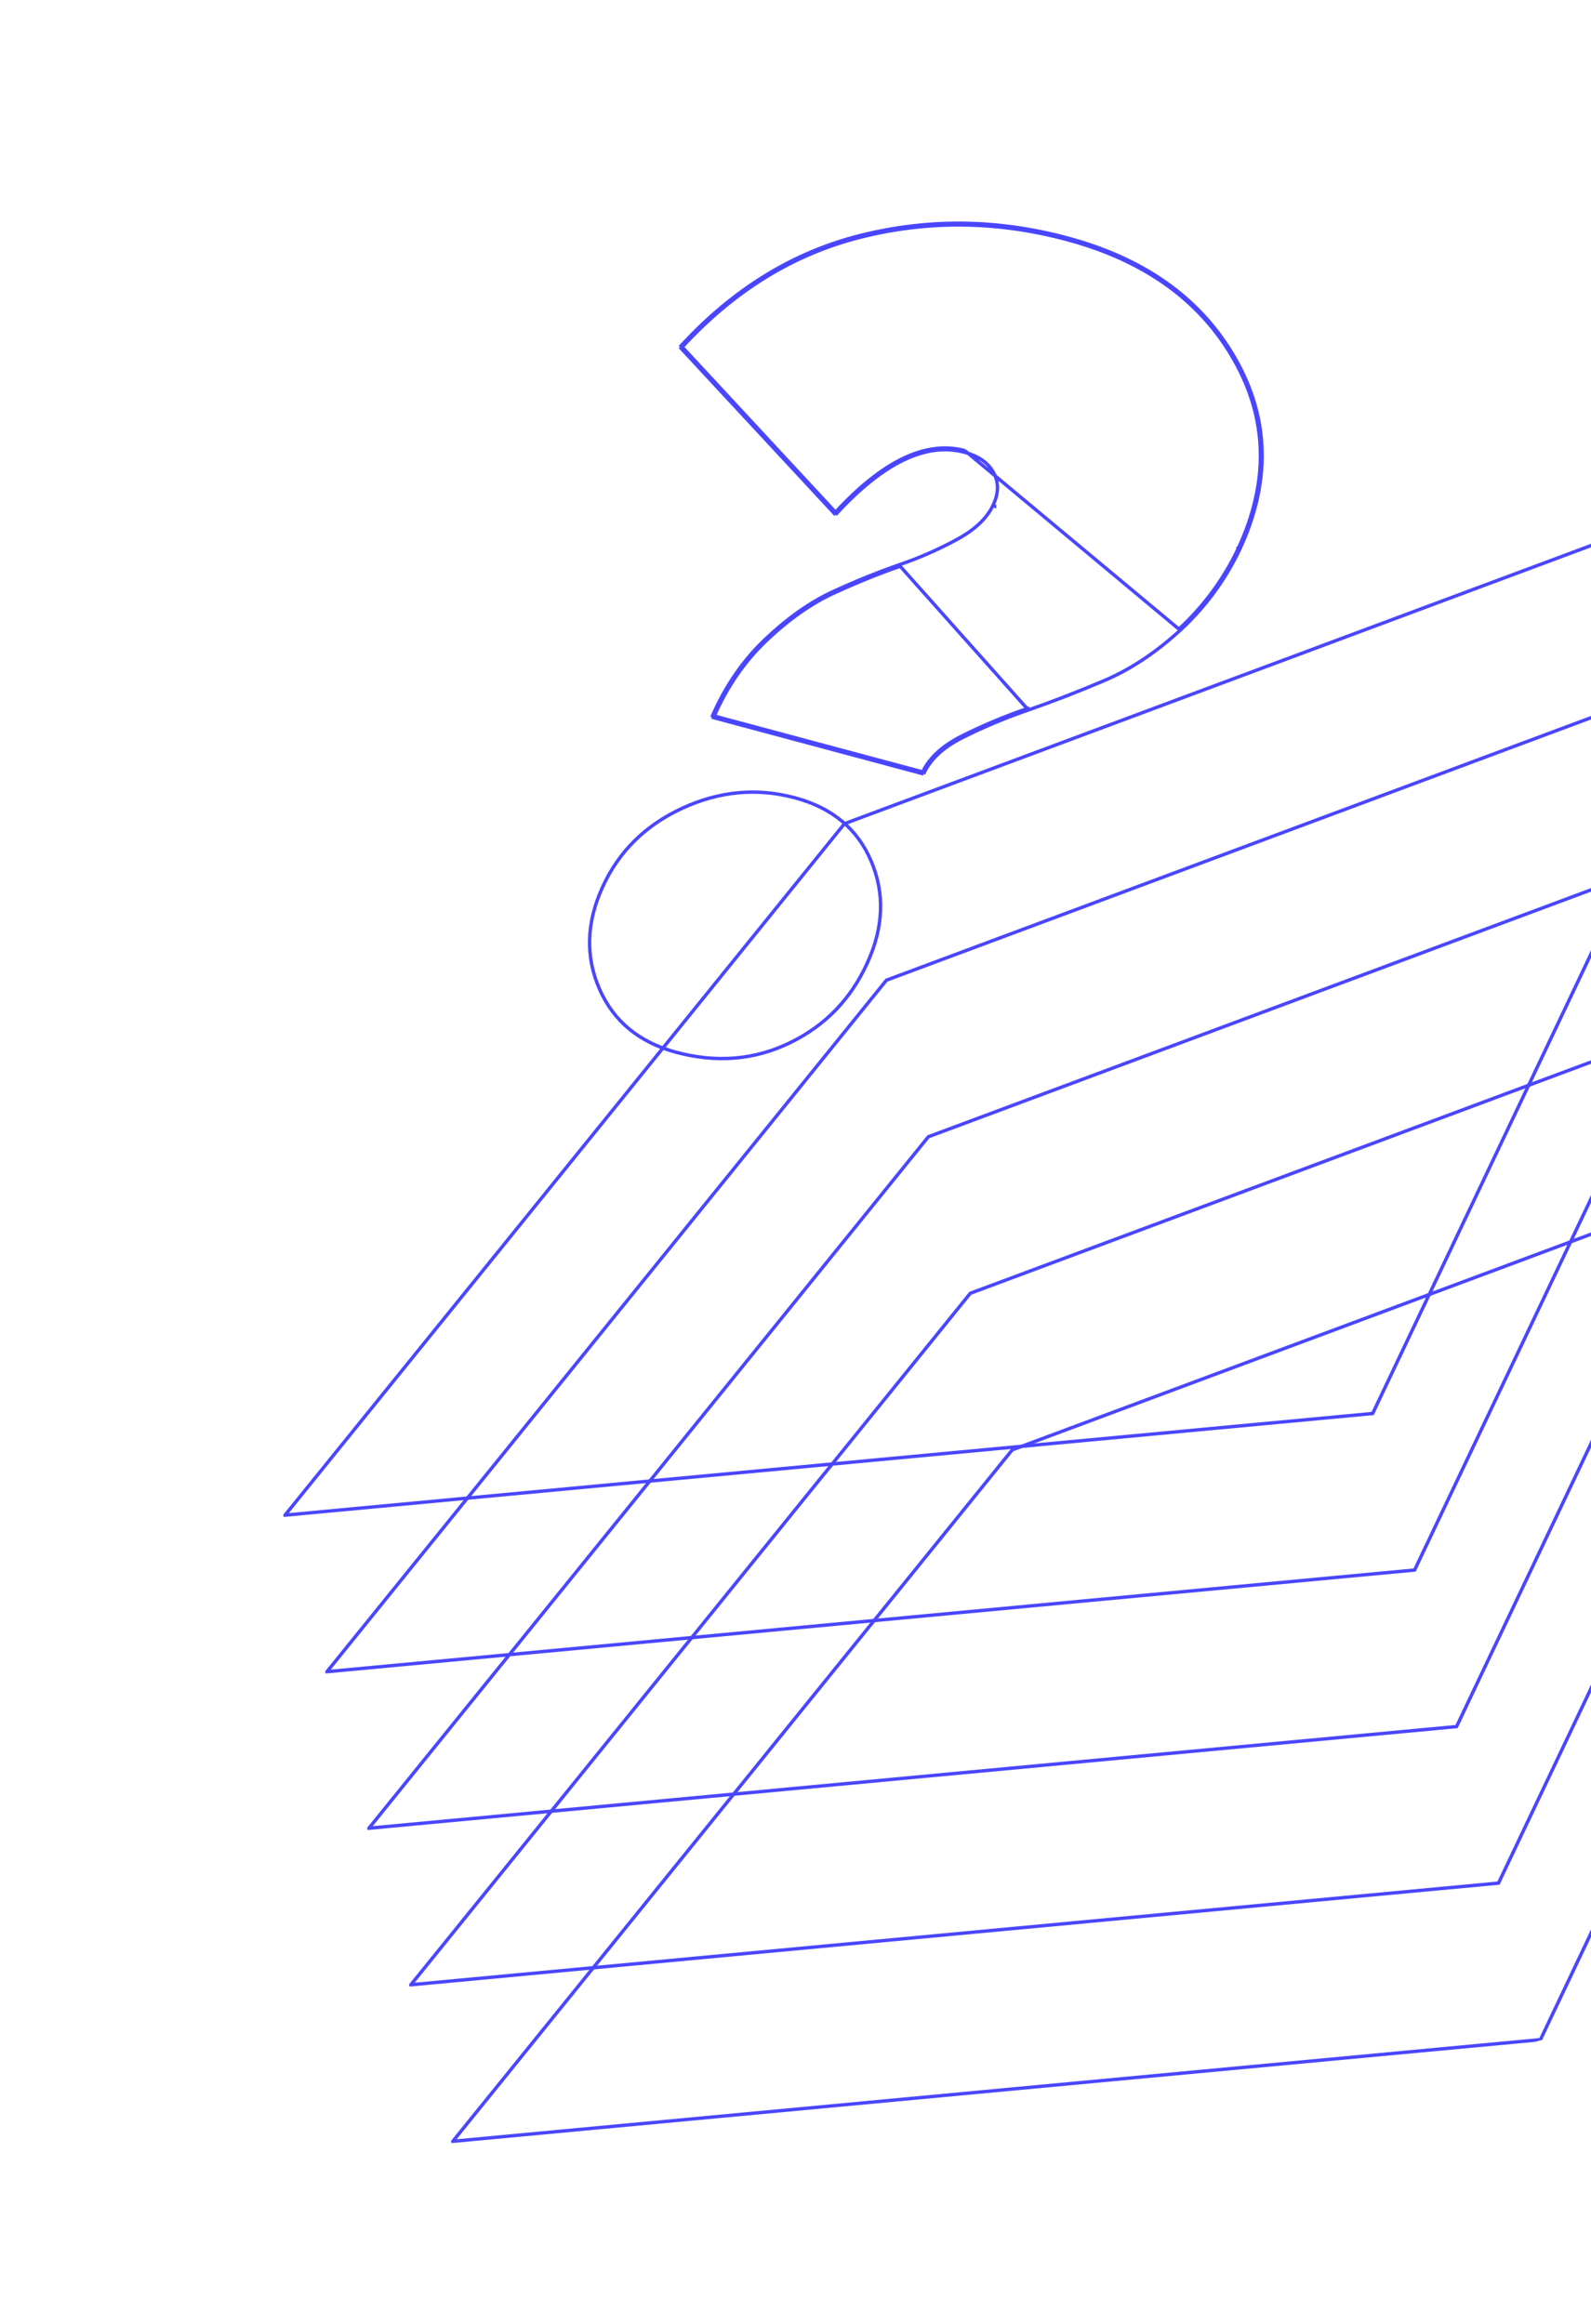 <svg width="282" height="412" viewBox="0 0 282 412" fill="none" xmlns="http://www.w3.org/2000/svg">
<g clip-path="url(#clip0)">
<path d="M243.302 250.552L50.521 268.572L149.679 146.003L323.802 81.127L243.302 250.552Z" stroke="#4A46FF" stroke-width="0.6" stroke-miterlimit="10"/>
<path d="M250.737 278.3L57.956 296.32L157.114 173.749L331.237 108.873L250.737 278.3Z" stroke="#4A46FF" stroke-width="0.6" stroke-miterlimit="10"/>
<path d="M258.172 306.046L65.391 324.068L164.549 201.497L338.672 136.621L258.172 306.046Z" stroke="#4A46FF" stroke-width="0.6" stroke-miterlimit="10"/>
<path d="M265.607 333.794L72.826 351.816L171.984 229.245L346.107 164.369L265.607 333.794Z" stroke="#4A46FF" stroke-width="0.6" stroke-miterlimit="10"/>
<path d="M273.042 361.542L80.261 379.562L179.42 256.994L353.542 192.117L273.042 361.542Z" stroke="#4A46FF" stroke-width="0.6" stroke-miterlimit="10"/>
<path d="M126.595 126.923L126.302 126.845C128.647 121.497 131.781 116.969 135.703 113.261C139.693 109.489 143.683 106.688 147.672 104.858C151.661 103.023 155.588 101.432 159.453 100.086M126.595 126.923C126.554 127.016 126.514 127.108 126.474 127.201L163.71 137.189M126.595 126.923C128.924 121.627 132.029 117.148 135.909 113.479C139.881 109.724 143.844 106.944 147.797 105.131L147.797 105.13C151.778 103.299 155.696 101.712 159.551 100.37M126.595 126.923L163.543 136.833M163.71 137.189C164.834 134.649 167.121 132.505 170.572 130.756C174.357 128.858 178.266 127.22 182.273 125.852M163.71 137.189L163.436 137.067C163.47 136.989 163.506 136.911 163.543 136.833M163.71 137.189L163.788 136.899L163.543 136.833M182.273 125.852C186.617 124.339 191.1 122.602 195.721 120.64C200.343 118.679 204.824 115.711 209.166 111.737M182.273 125.852L182.176 125.568C178.156 126.94 174.234 128.584 170.438 130.488L170.436 130.488C167.052 132.203 164.738 134.313 163.543 136.833M182.273 125.852L159.551 100.37M209.166 111.737C213.554 107.699 217.126 102.858 219.691 97.475M209.166 111.737L208.963 111.517C208.963 111.517 208.963 111.516 208.963 111.516M209.166 111.737L208.963 111.516M219.691 97.475C225.259 85.566 225.034 74.301 219.016 63.681C212.997 53.062 203.041 45.891 189.148 42.168C176.79 38.856 164.582 38.712 152.524 41.734C140.466 44.756 129.798 51.351 120.518 61.518M219.691 97.475L219.419 97.348C219.419 97.348 219.419 97.348 219.419 97.347M219.691 97.475L219.42 97.346C219.42 97.347 219.419 97.347 219.419 97.347M120.518 61.518L147.887 91.016C147.955 90.942 148.023 90.868 148.091 90.795M120.518 61.518L120.738 61.313L120.926 61.516M120.518 61.518L120.74 61.72C120.802 61.652 120.864 61.584 120.926 61.516M148.091 90.795L148.295 91.015C156.638 81.971 164.187 78.355 170.942 80.165M148.091 90.795L120.926 61.516M148.091 90.795C156.444 81.745 164.097 78.02 171.02 79.875M170.942 80.165C173.438 80.832 175.161 82.038 176.109 83.782C177.058 85.527 177.026 87.454 176.015 89.562M170.942 80.165L171.02 79.875M170.942 80.165L171.02 79.875C171.02 79.875 171.02 79.875 171.02 79.875M176.015 89.562C174.964 91.812 172.906 93.792 169.842 95.501C166.518 97.326 163.042 98.861 159.453 100.086M176.015 89.562L176.286 89.692C176.286 89.692 176.286 89.691 176.286 89.691C176.286 89.69 176.287 89.69 176.287 89.689L176.015 89.562ZM159.453 100.086L159.552 100.37C159.551 100.37 159.551 100.37 159.551 100.37M159.453 100.086L159.55 100.37C159.55 100.37 159.551 100.37 159.551 100.37M208.963 111.516C213.322 107.504 216.871 102.695 219.419 97.347M208.963 111.516L171.02 79.875M219.419 97.347C224.95 85.518 224.721 74.357 218.755 63.829C212.783 53.292 202.901 46.164 189.071 42.458C176.76 39.159 164.604 39.016 152.597 42.025C140.683 45.011 130.127 51.504 120.926 61.516M153.759 170.626L153.759 170.627C150.85 177.073 146.266 181.809 140.002 184.846C133.742 187.881 127.037 188.445 119.872 186.53L119.752 186.498L119.75 186.5C113.224 184.721 108.737 180.987 106.253 175.298C103.751 169.569 103.924 163.565 106.793 157.262L106.52 157.137L106.793 157.262C109.661 150.961 114.37 146.297 120.936 143.264C127.503 140.231 134.152 139.616 140.894 141.415C147.484 143.181 151.974 146.916 154.403 152.62C156.835 158.332 156.629 164.327 153.759 170.626Z" stroke="#4A46FF" stroke-width="0.6"/>
</g>
<defs>
<clipPath id="clip0">
<rect width="313.072" height="340.885" fill="white" transform="translate(0.184 81.88) rotate(-15)"/>
</clipPath>
</defs>
</svg>
